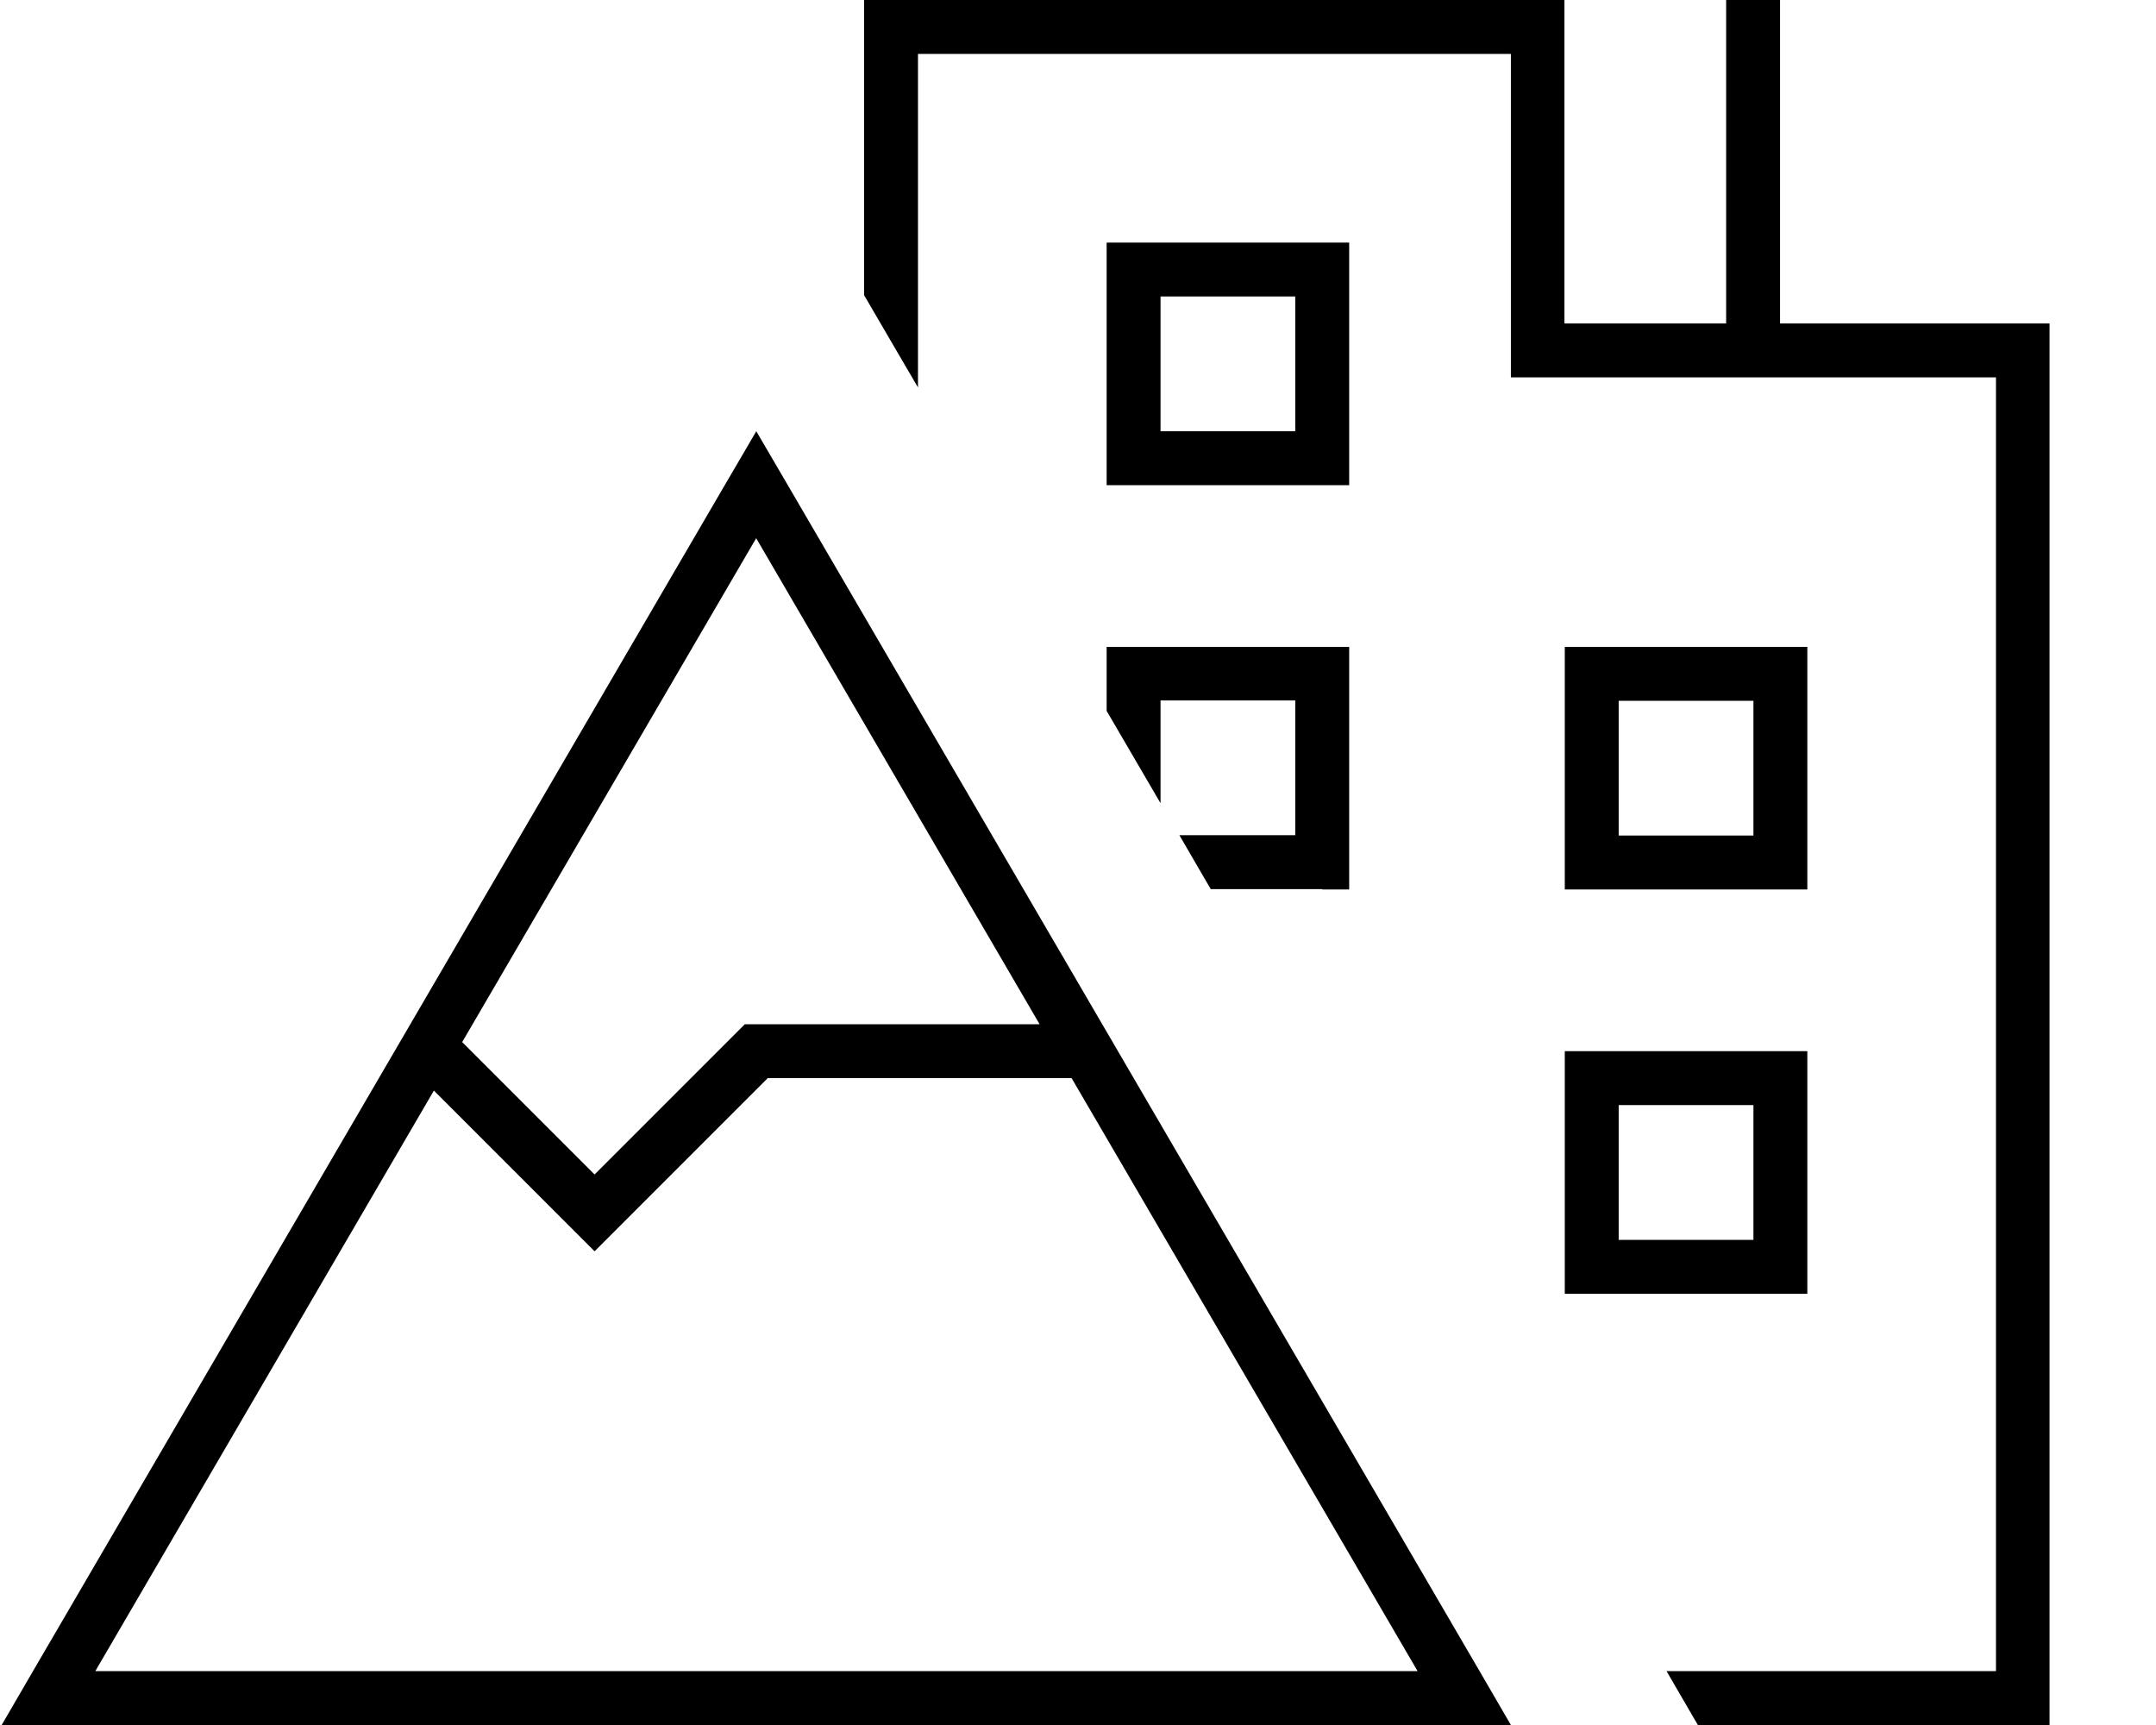 <svg xmlns="http://www.w3.org/2000/svg" viewBox="0 0 640 512"><!--! Font Awesome Pro 7.0.1 by @fontawesome - https://fontawesome.com License - https://fontawesome.com/license (Commercial License) Copyright 2025 Fonticons, Inc. --><path fill="currentColor" d="M264.5 0l-8 0 0 87.6c6.8 11.6 12.1 20.8 16 27.4l0-99 176 0 0 96 144 0 0 384-97.8 0 9.3 16 104.4 0 0-416-80 0 0-96-16 0 0 96-48 0 0-96-200 0zm128 264l8 0 0-72-72 0 0 19 16 27.4 0-30.5 40 0 0 40-34.4 0 9.3 16 33.1 0zm-64-192l0 72 72 0 0-72-72 0zm16 16l40 0 0 40-40 0 0-40zm128 104l-8 0 0 72 72 0 0-72-64 0zm8 56l0-40 40 0 0 40-40 0zm-8 64l-8 0 0 72 72 0 0-72-64 0zm8 56l0-40 40 0 0 40-40 0zM9.8 496l-9.3 16 448 0-9.3-16-205.4-352.1-9.3-15.9-9.3 15.9-205.4 352.1zm410.8 0l-392.3 0 100.5-172.3 42 42 5.7 5.7 5.7-5.7 45.7-45.7 90.2 0 102.7 176zM224.5 159.8l84.1 144.2-87.5 0-2.3 2.3-42.3 42.3-39.3-39.3 87.3-149.6z"/></svg>